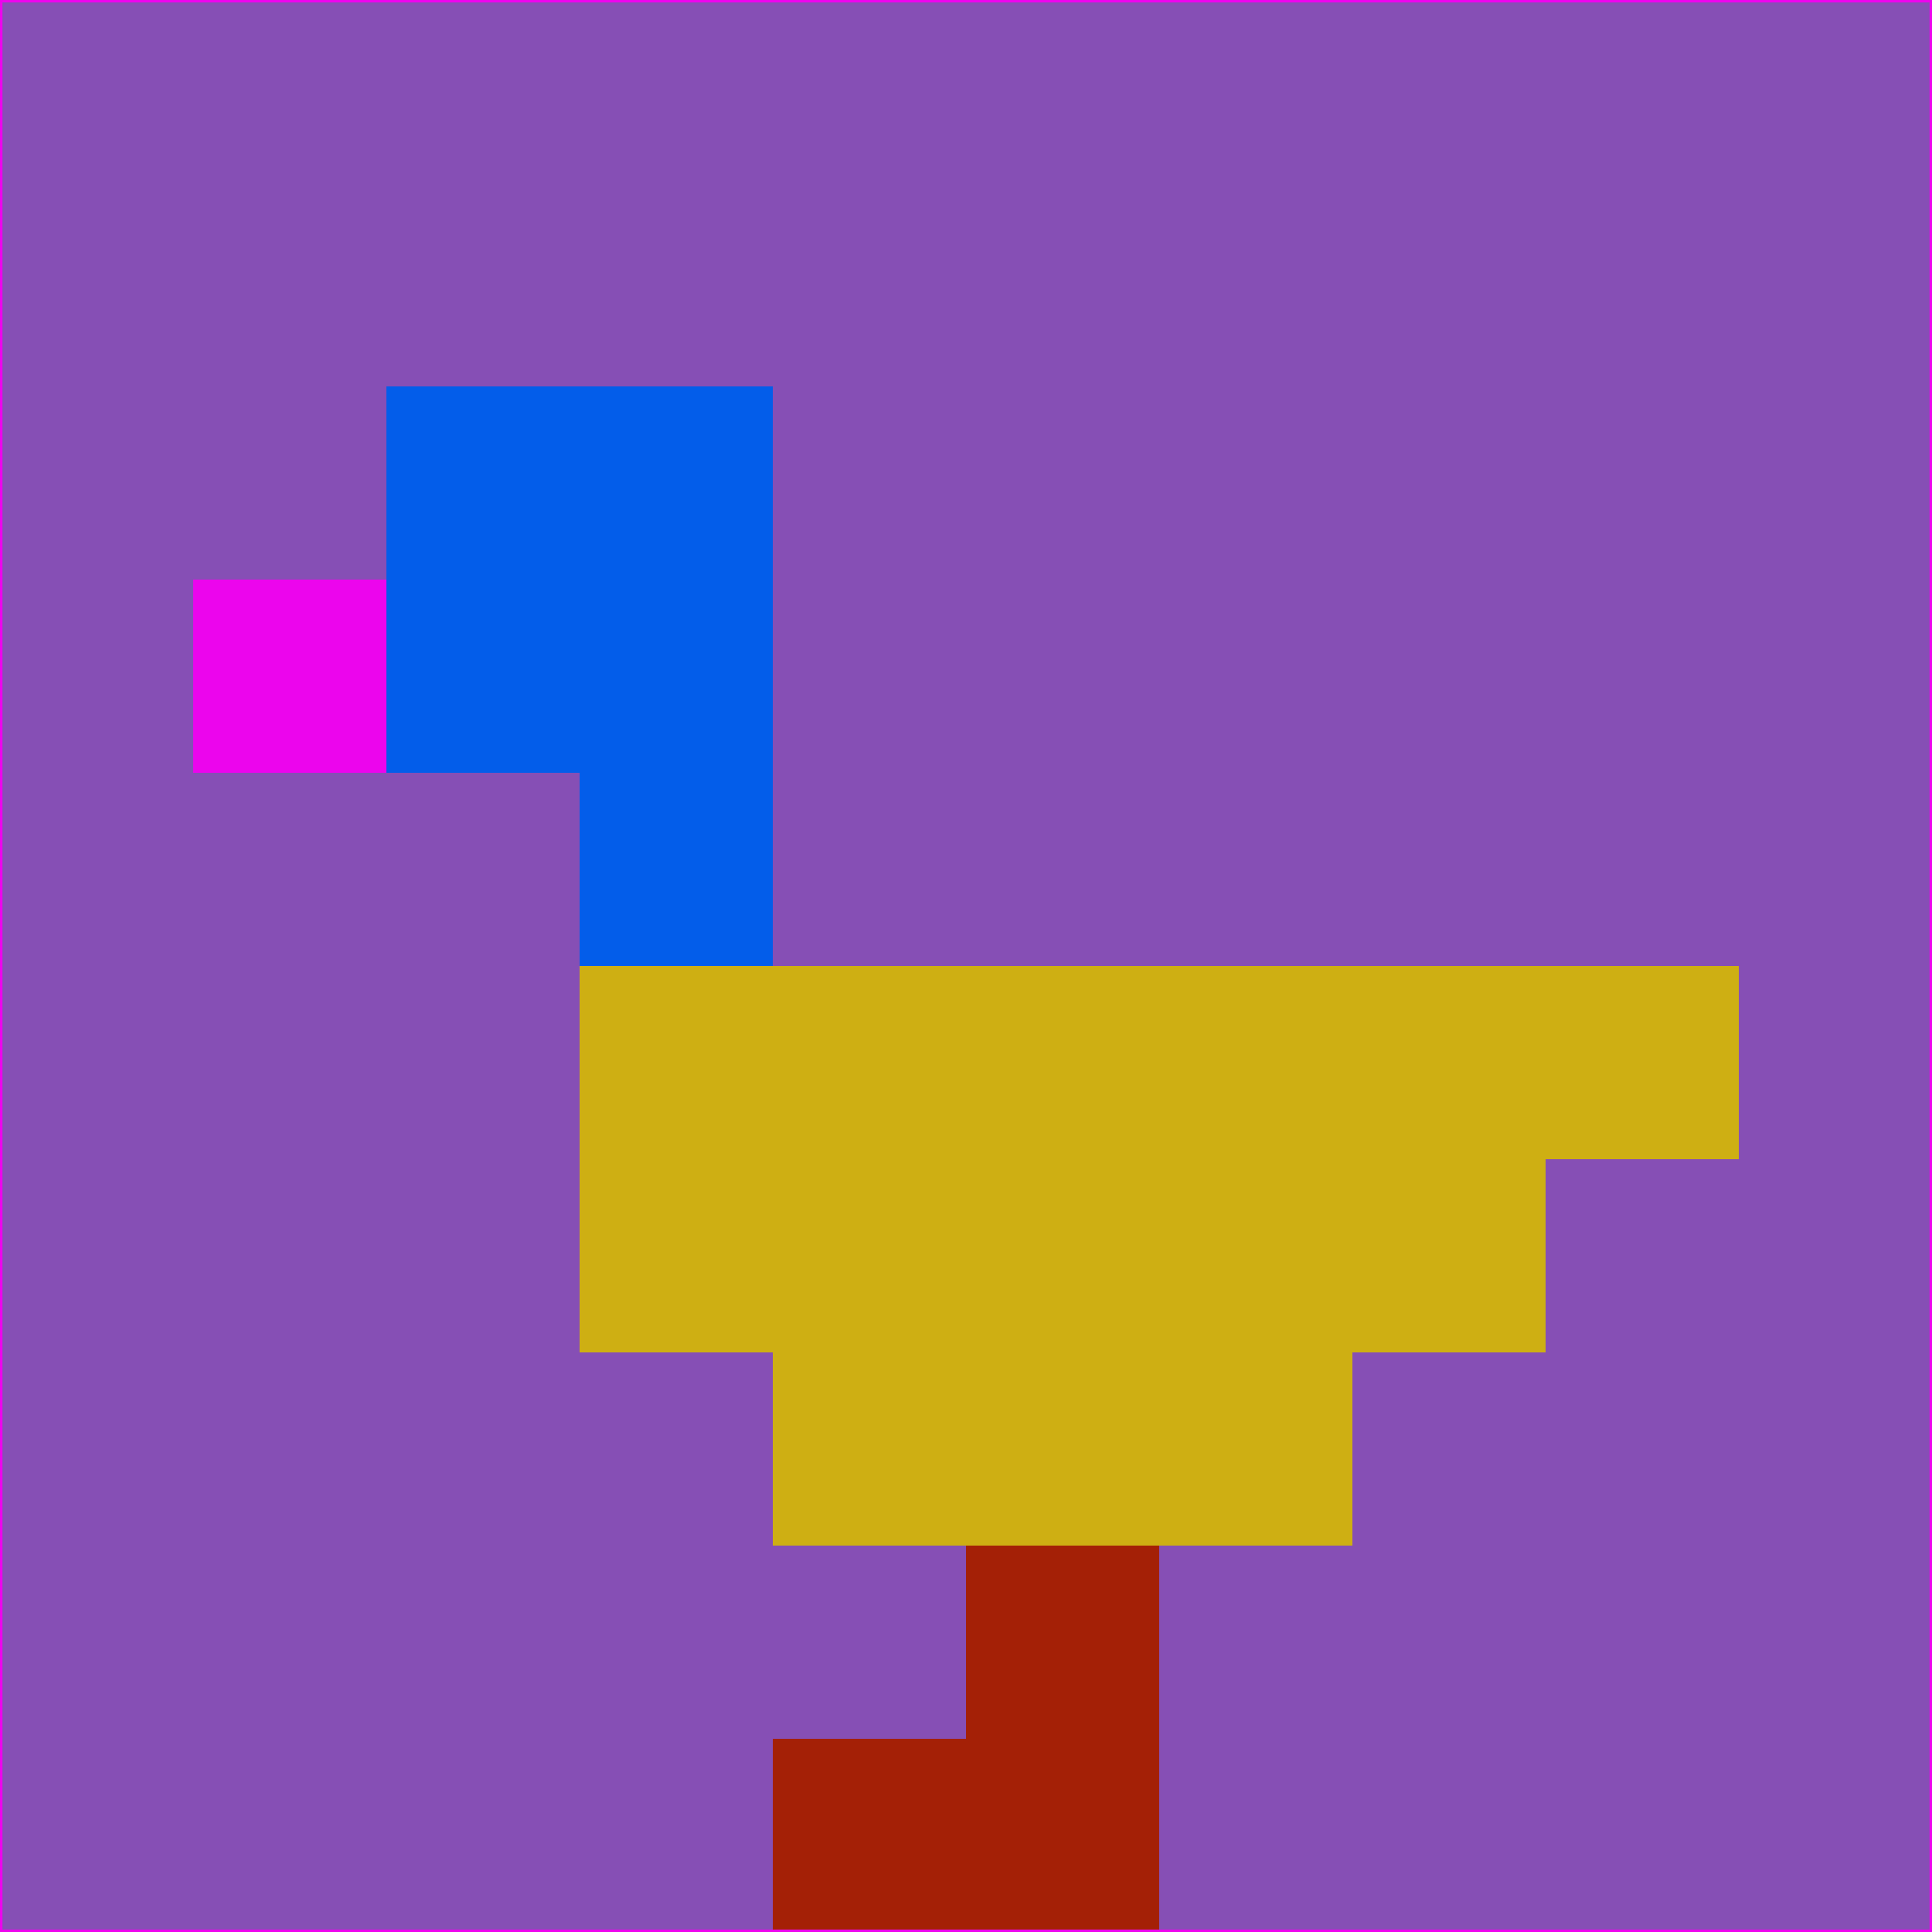 <svg xmlns="http://www.w3.org/2000/svg" version="1.1" width="785" height="785">
  <title>'goose-pfp-694263' by Dmitri Cherniak (Cyberpunk Edition)</title>
  <desc>
    seed=683983
    backgroundColor=#864fb5
    padding=20
    innerPadding=0
    timeout=500
    dimension=1
    border=false
    Save=function(){return n.handleSave()}
    frame=12

    Rendered at 2024-09-15T22:37:00.780Z
    Generated in 1ms
    Modified for Cyberpunk theme with new color scheme
  </desc>
  <defs/>
  <rect width="100%" height="100%" fill="#864fb5"/>
  <g>
    <g id="0-0">
      <rect x="0" y="0" height="785" width="785" fill="#864fb5"/>
      <g>
        <!-- Neon blue -->
        <rect id="0-0-2-2-2-2" x="157" y="157" width="157" height="157" fill="#035dea"/>
        <rect id="0-0-3-2-1-4" x="235.5" y="157" width="78.5" height="314" fill="#035dea"/>
        <!-- Electric purple -->
        <rect id="0-0-4-5-5-1" x="314" y="392.5" width="392.5" height="78.5" fill="#ceaf13"/>
        <rect id="0-0-3-5-5-2" x="235.5" y="392.5" width="392.5" height="157" fill="#ceaf13"/>
        <rect id="0-0-4-5-3-3" x="314" y="392.5" width="235.5" height="235.5" fill="#ceaf13"/>
        <!-- Neon pink -->
        <rect id="0-0-1-3-1-1" x="78.5" y="235.5" width="78.5" height="78.5" fill="#ec05ed"/>
        <!-- Cyber yellow -->
        <rect id="0-0-5-8-1-2" x="392.5" y="628" width="78.5" height="157" fill="#a42006"/>
        <rect id="0-0-4-9-2-1" x="314" y="706.5" width="157" height="78.5" fill="#a42006"/>
      </g>
      <rect x="0" y="0" stroke="#ec05ed" stroke-width="2" height="785" width="785" fill="none"/>
    </g>
  </g>
  <script xmlns=""/>
</svg>